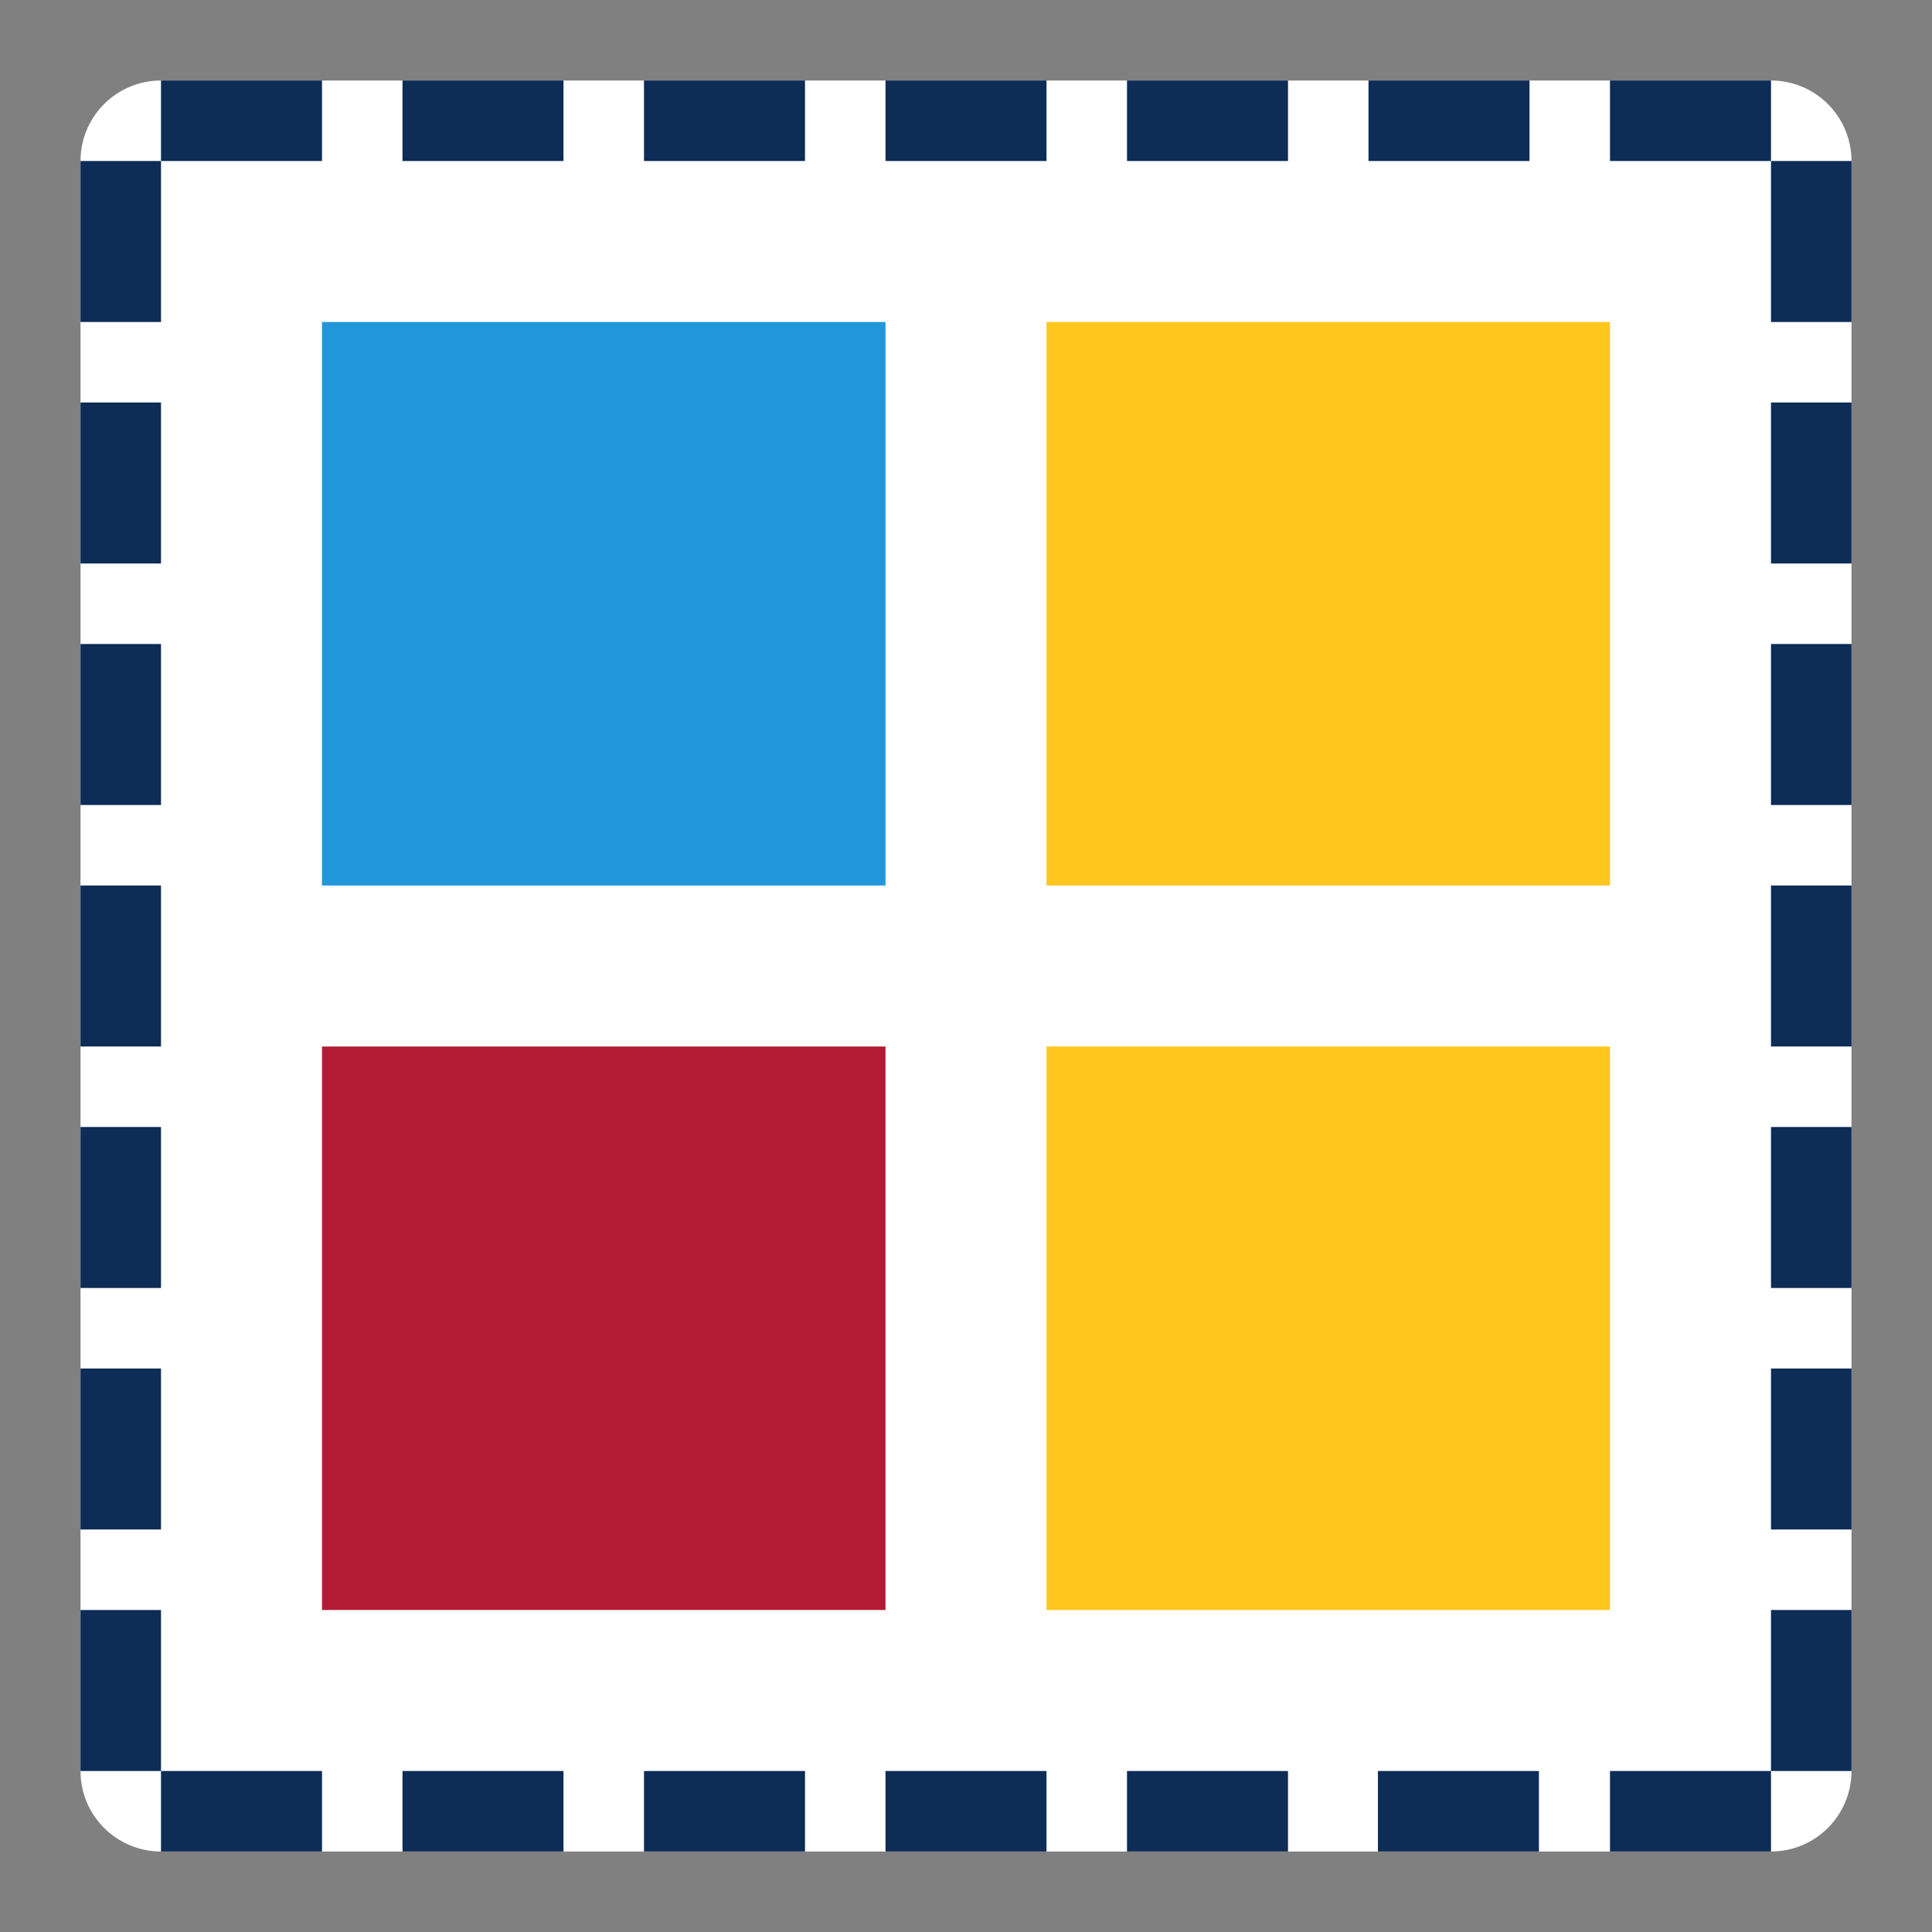 <!-- Generated by IcoMoon.io -->
<svg version="1.1" xmlns="http://www.w3.org/2000/svg" width="24" height="24" viewBox="0 0 24 24">
<rect x="0" y="0" width="24" height="24" fill="#808080" stroke="none"/>
<title>inheritancegroup</title>
<path fill="#fff" d="M2 1h20c0.552 0 1 0.448 1 1v20c0 0.552-0.448 1-1 1h-20c-0.552 0-1-0.448-1-1v-20c0-0.552 0.448-1 1-1z"></path>
<path fill="#0d2c56" d="M1 2h1v2h-1v-2z"></path>
<path fill="#0d2c56" d="M1 5h1v2h-1v-2z"></path>
<path fill="#0d2c56" d="M1 8h1v2h-1v-2z"></path>
<path fill="#0d2c56" d="M1 11h1v2h-1v-2z"></path>
<path fill="#0d2c56" d="M1 14h1v2h-1v-2z"></path>
<path fill="#0d2c56" d="M1 17h1v2h-1v-2z"></path>
<path fill="#0d2c56" d="M1 20h1v2h-1v-2z"></path>
<path fill="#0d2c56" d="M2 1h2v1h-2v-1z"></path>
<path fill="#0d2c56" d="M5 1h2v1h-2v-1z"></path>
<path fill="#0d2c56" d="M8 1h2v1h-2v-1z"></path>
<path fill="#0d2c56" d="M11 1h2v1h-2v-1z"></path>
<path fill="#0d2c56" d="M14 1h2v1h-2v-1z"></path>
<path fill="#0d2c56" d="M17 1h2v1h-2v-1z"></path>
<path fill="#0d2c56" d="M20 1h2v1h-2v-1z"></path>
<path fill="#0d2c56" d="M22 2h1v2h-1v-2z"></path>
<path fill="#0d2c56" d="M22 5h1v2h-1v-2z"></path>
<path fill="#0d2c56" d="M22 8h1v2h-1v-2z"></path>
<path fill="#0d2c56" d="M22 11h1v2h-1v-2z"></path>
<path fill="#0d2c56" d="M22 14h1v2h-1v-2z"></path>
<path fill="#0d2c56" d="M22 17h1v2h-1v-2z"></path>
<path fill="#0d2c56" d="M22 20h1v2h-1v-2z"></path>
<path fill="#0d2c56" d="M20 22h2v1h-2v-1z"></path>
<path fill="#0d2c56" d="M17.117 22h2v1h-2v-1z"></path>
<path fill="#0d2c56" d="M14 22h2v1h-2v-1z"></path>
<path fill="#0d2c56" d="M11 22h2v1h-2v-1z"></path>
<path fill="#0d2c56" d="M8 22h2v1h-2v-1z"></path>
<path fill="#0d2c56" d="M5 22h2v1h-2v-1z"></path>
<path fill="#0d2c56" d="M2 22h2v1h-2v-1z"></path>
<path fill="#b31b34" d="M4 13h7v7h-7v-7z"></path>
<path fill="#ffc61e" d="M13 13h7v7h-7v-7z"></path>
<path fill="#ffc61e" d="M13 4h7v7h-7v-7z"></path>
<path fill="#2197db" d="M4 4h7v7h-7v-7z"></path>
</svg>
